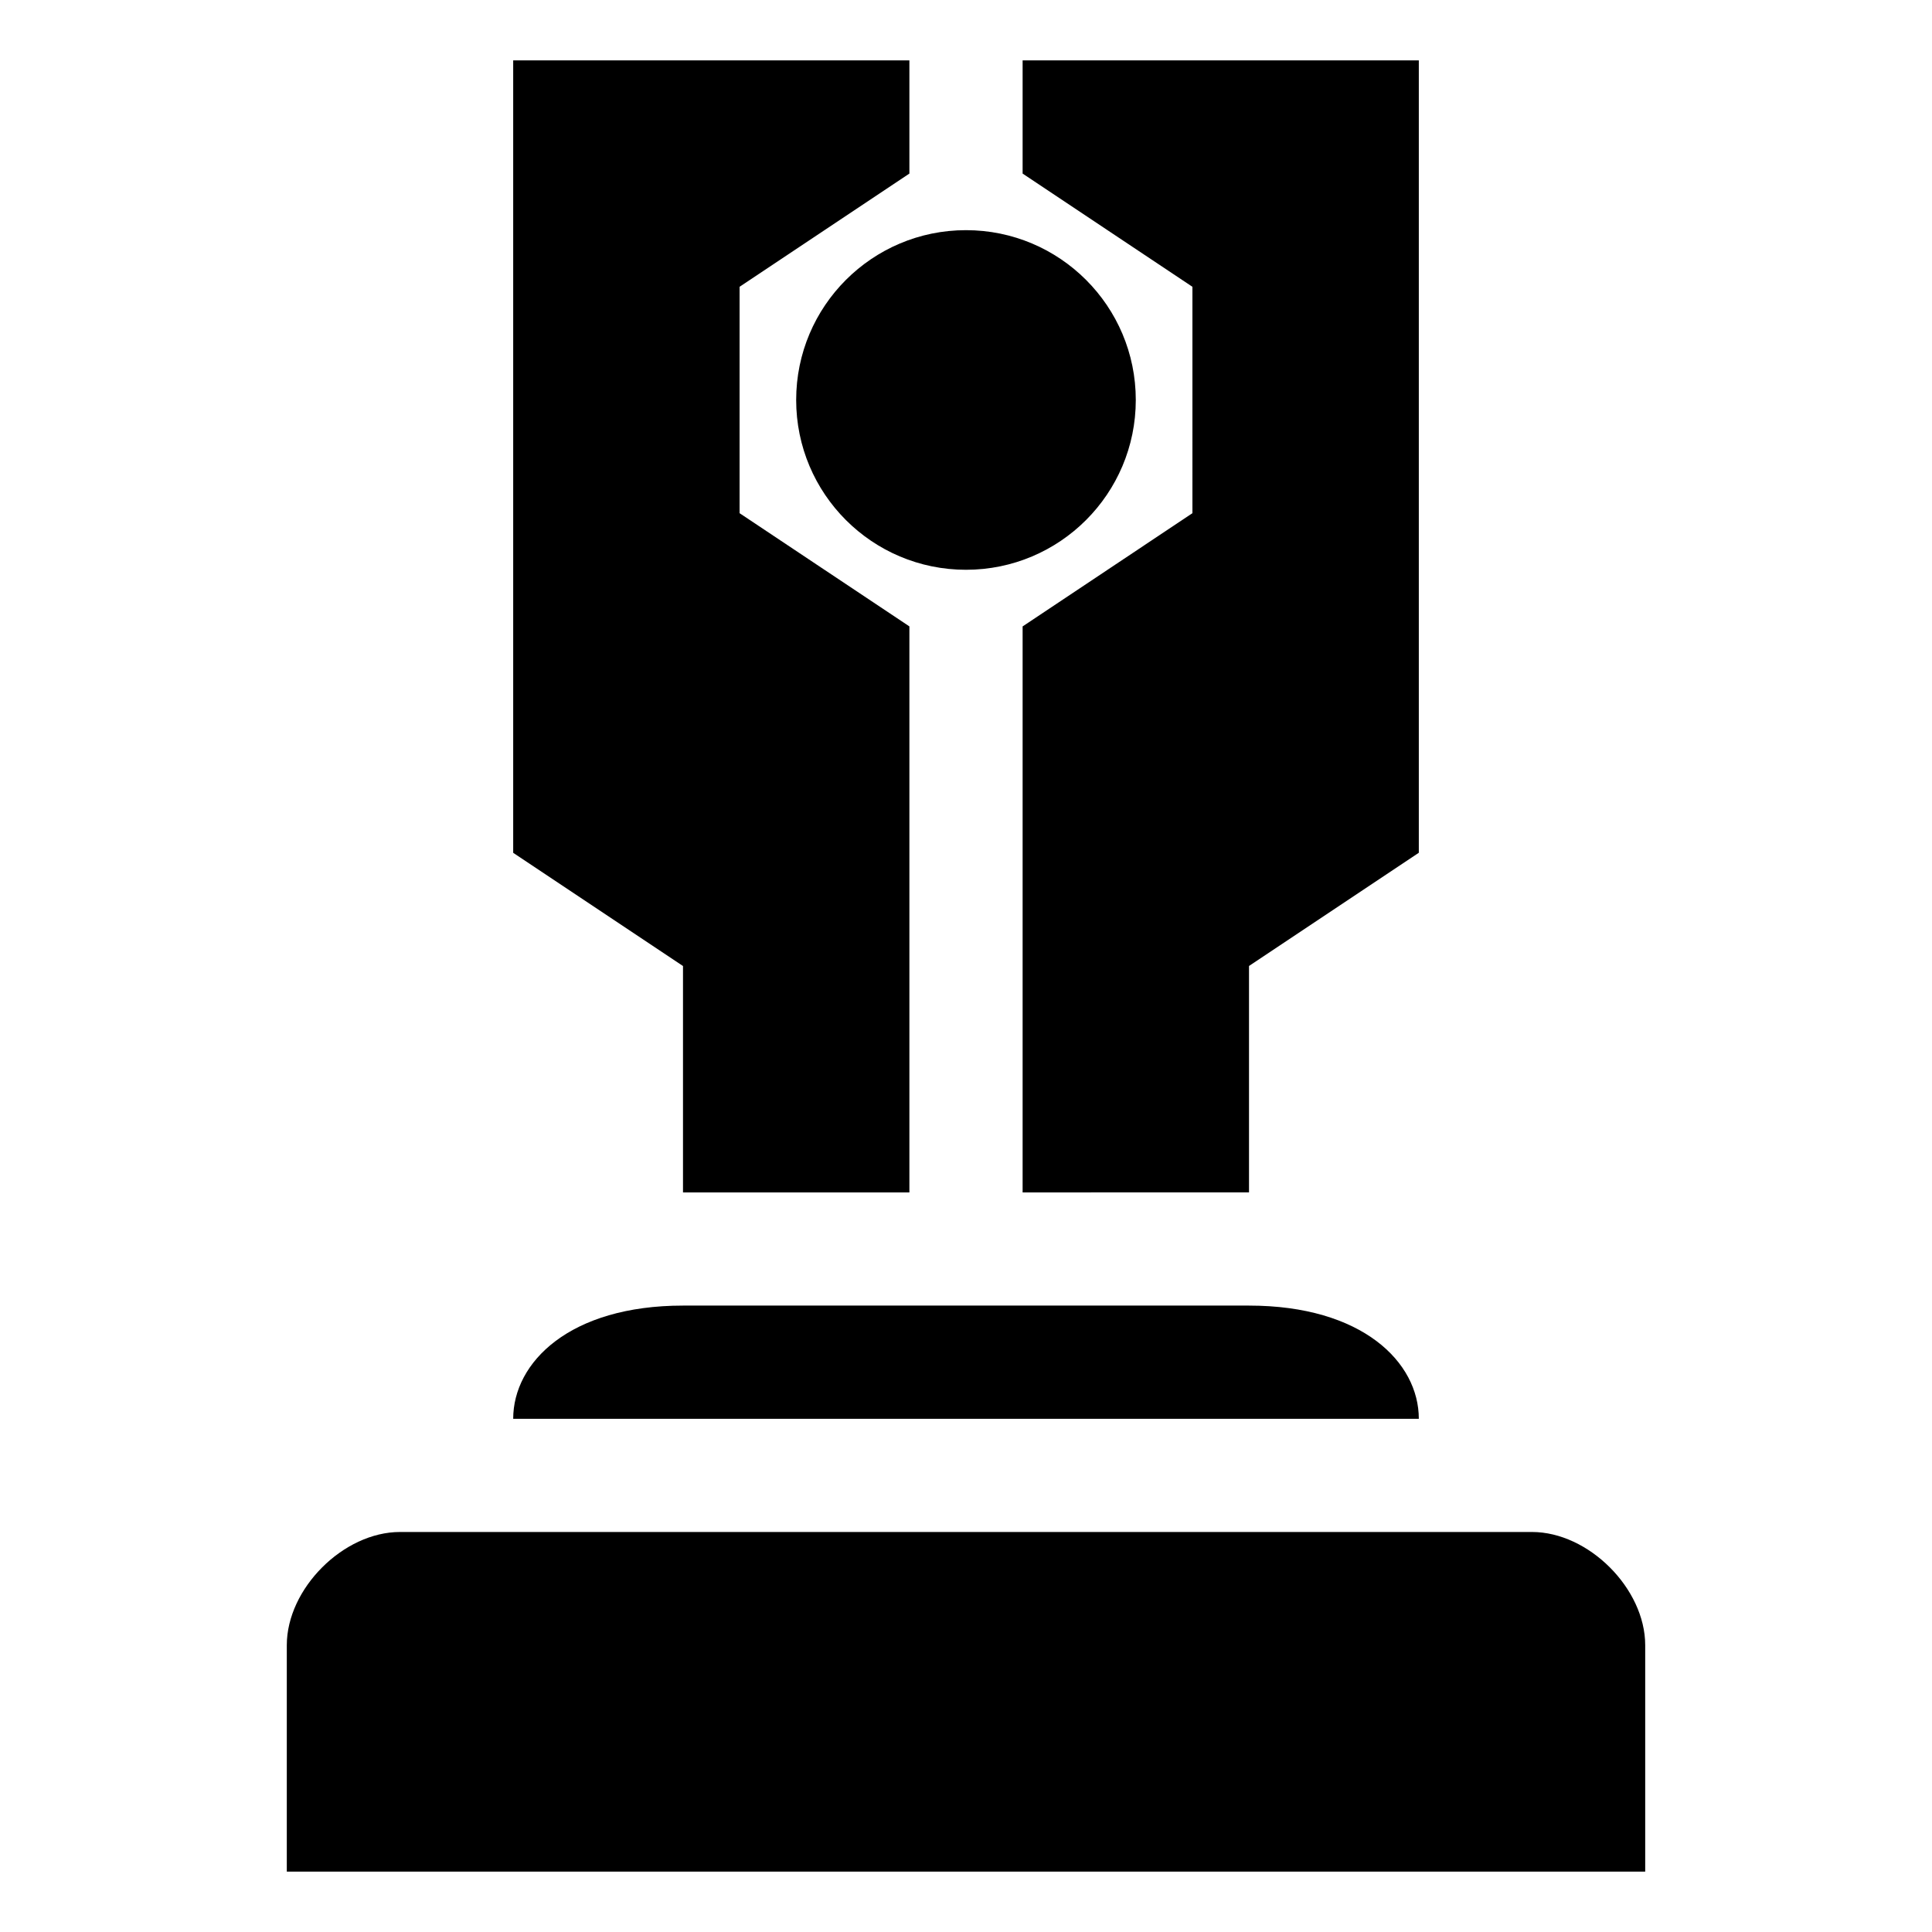 <svg height="1000" width="1000" xmlns="http://www.w3.org/2000/svg"><path d="M470.7 617.193H353.52V500.012l-87.893 -58.603V31.24H470.7V89.84l-87.892 58.602v117.182l87.892 58.602v292.965zm58.604 0V324.228l87.893 -58.602V148.444L529.304 89.842V31.24h205.073v410.146l-87.892 58.602V617.17l-117.182 .024zm117.182 58.58c58.602 0 87.892 29.288 87.892 58.602H265.629c0 -29.29 29.29 -58.603 87.893 -58.603h292.965zm146.469 117.18c29.289 0 58.602 29.289 58.602 58.602v117.181h-703.11V851.555c0 -29.29 29.289 -58.602 58.602 -58.602h585.906zM587.882 207.023c0 48.53 -39.338 87.893 -87.892 87.893s-87.892 -39.338 -87.892 -87.893c0 -48.529 39.337 -87.892 87.892 -87.892s87.892 39.362 87.892 87.892z"/></svg>
